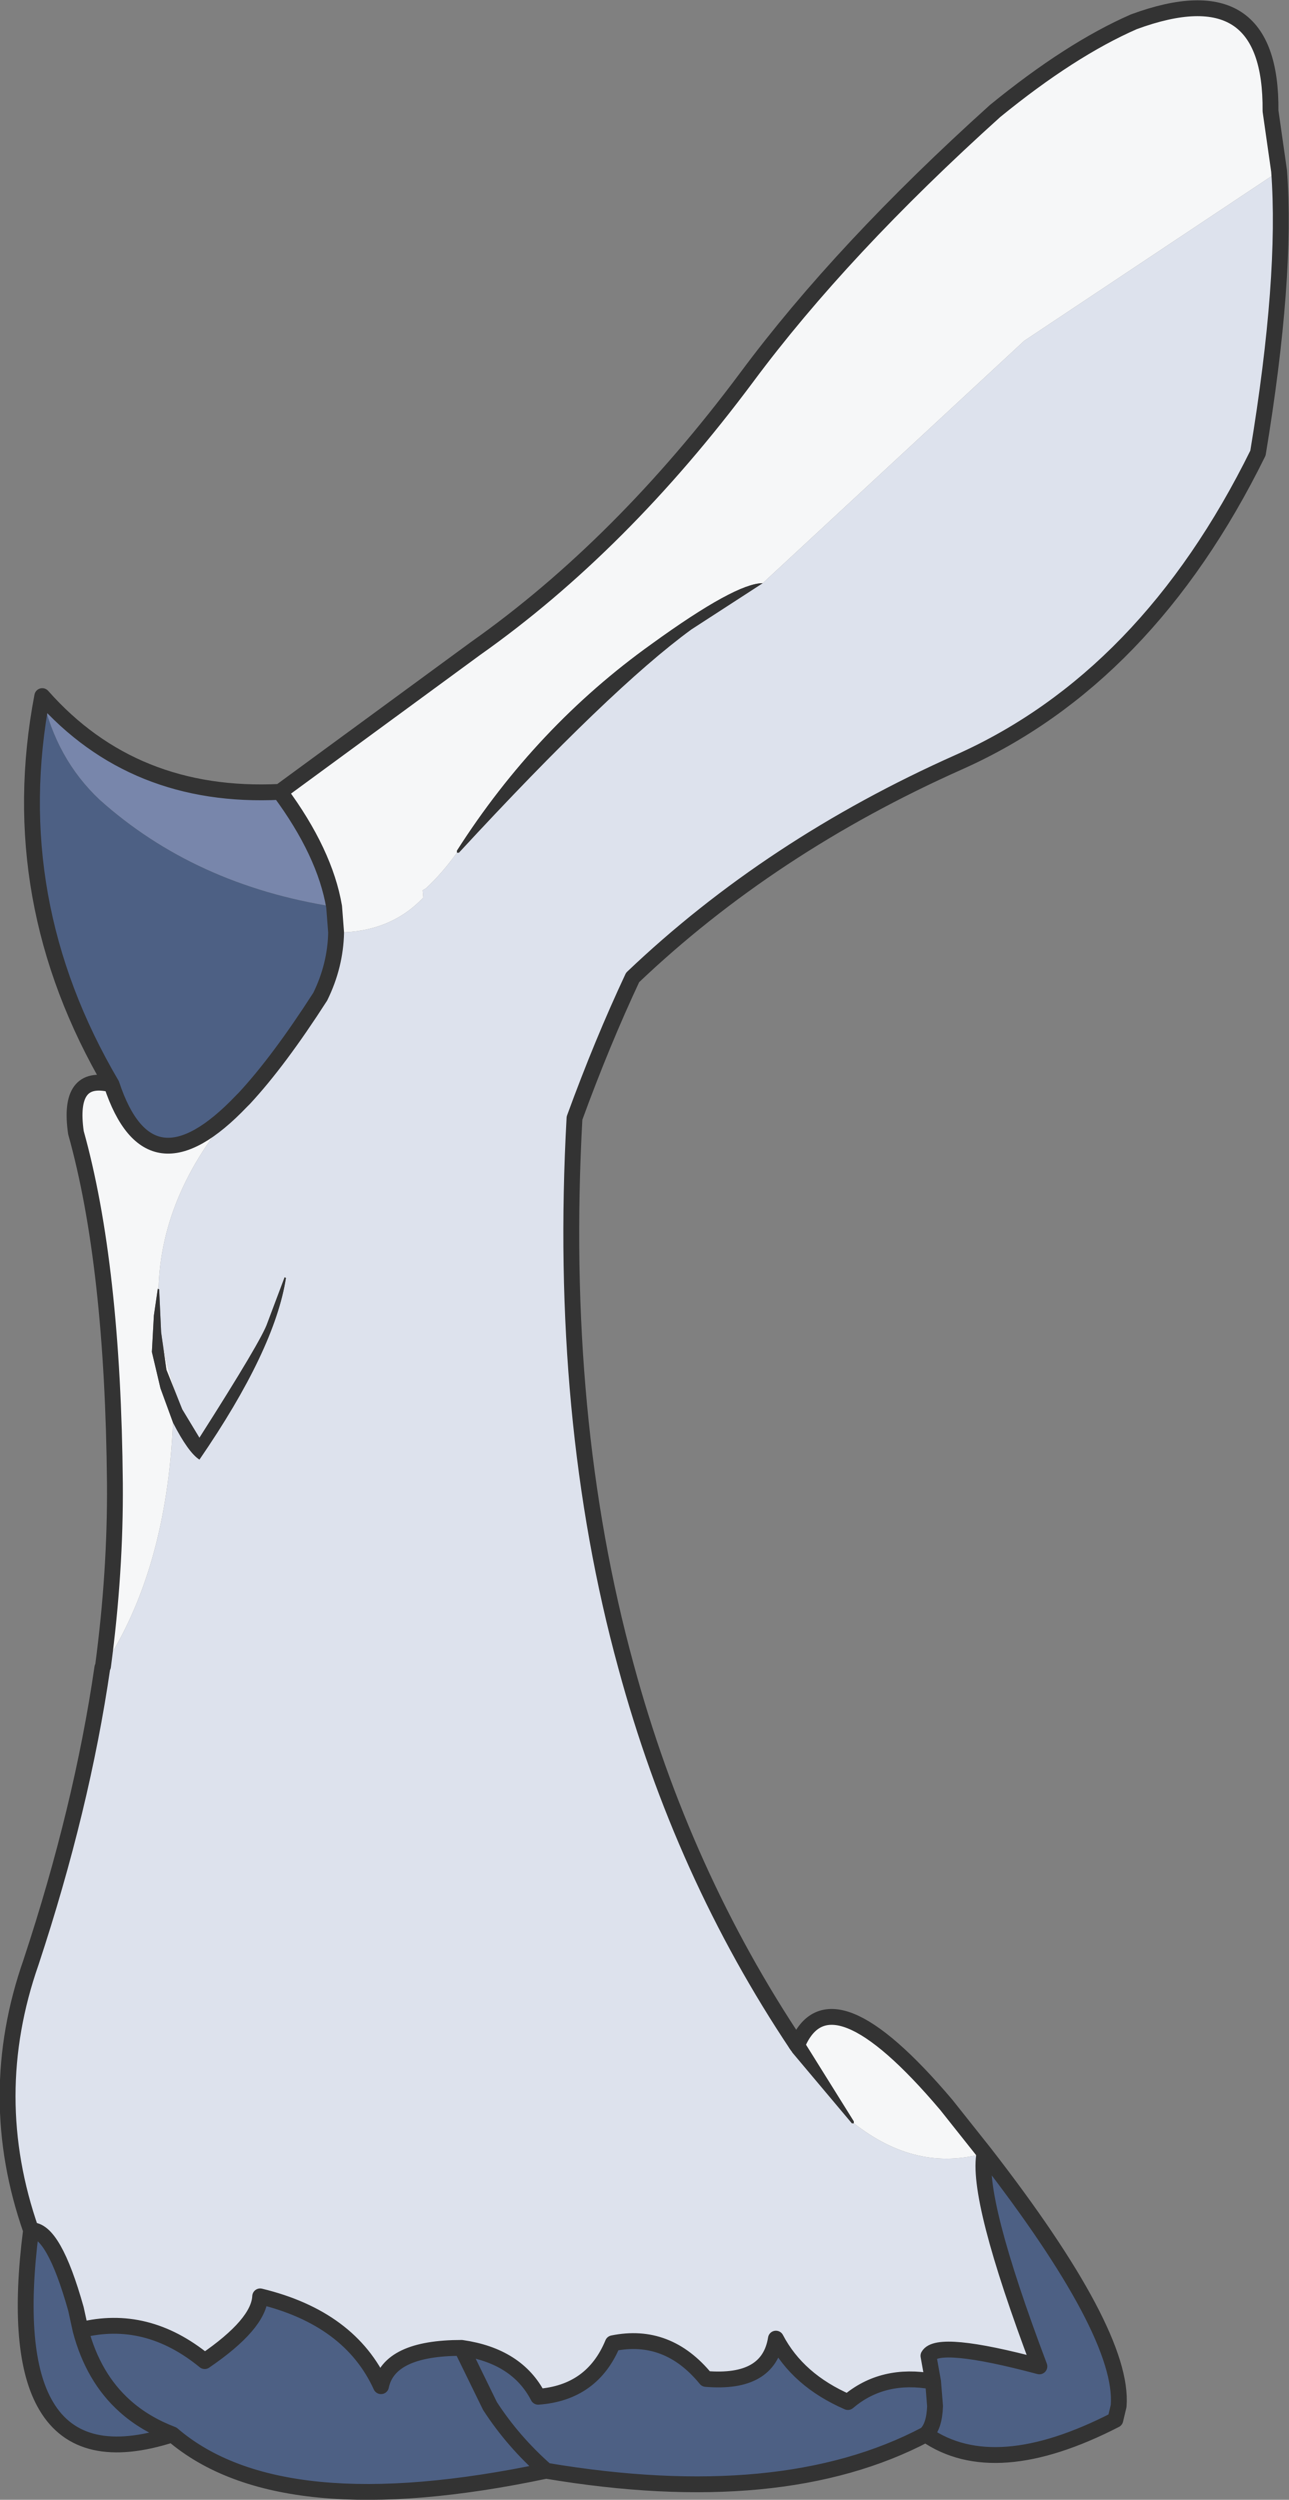 <?xml version="1.0" encoding="UTF-8" standalone="no"?>
<svg xmlns:xlink="http://www.w3.org/1999/xlink" height="189.25px" width="97.6px" xmlns="http://www.w3.org/2000/svg">
  <rect width="100%" height="100%" fill="#808080" stroke="none"/>
  <g transform="matrix(1.0, 0.0, 0.0, 1.0, 49.75, 94.6)">
    <path d="M47.1 -81.65 Q47.7 -73.6 45.5 -60.3 37.1 -43.25 22.85 -36.9 8.6 -30.55 -1.85 -20.6 -4.15 -15.7 -6.25 -9.95 -7.5 12.75 -2.35 31.55 1.9 47.25 10.6 60.25 L14.85 66.1 Q19.65 69.9 24.8 68.4 24.1 71.7 28.95 84.55 21.25 82.5 20.55 83.75 L20.9 85.7 Q17.1 85.0 14.45 87.25 10.65 85.6 9.0 82.45 8.45 85.9 3.7 85.5 0.8 81.95 -3.35 82.8 -4.9 86.55 -9.0 86.85 -10.6 83.75 -14.8 83.15 -20.3 83.15 -20.9 86.05 -23.25 80.9 -30.05 79.25 -30.15 81.35 -34.25 84.15 -38.65 80.55 -43.65 81.8 L-44.0 80.2 Q-45.7 74.15 -47.4 74.25 -50.95 64.1 -47.4 53.95 -43.55 42.3 -42.0 31.65 L-41.9 31.55 Q-37.15 24.3 -36.65 13.1 -35.5 15.35 -34.65 15.9 -28.95 7.6 -28.1 2.15 L-28.2 2.1 -29.5 5.55 Q-29.9 6.8 -34.65 14.25 L-35.95 12.1 Q-37.2 9.1 -37.55 6.25 L-37.7 3.0 -37.75 3.0 Q-37.55 -4.55 -31.45 -11.25 L-31.25 -11.45 Q-28.65 -14.25 -25.5 -19.15 -24.35 -21.5 -24.3 -24.0 -20.2 -24.0 -17.7 -26.65 L-17.75 -27.2 -17.5 -27.35 Q-16.3 -28.45 -15.15 -30.05 L-15.0 -30.05 Q-3.5 -42.5 2.6 -46.95 L8.0 -50.45 27.8 -68.8 47.1 -81.65" fill="#dde2ed" fill-rule="evenodd" stroke="none"/>
    <path d="M-28.55 -34.65 L-13.75 -45.5 Q-2.7 -53.3 6.8 -66.05 14.0 -75.75 25.6 -86.2 31.3 -90.85 36.1 -92.95 46.55 -96.8 46.45 -86.2 L47.1 -81.65 27.8 -68.8 8.0 -50.45 Q5.95 -50.45 -0.4 -45.85 -9.15 -39.6 -15.15 -30.2 L-15.15 -30.05 Q-16.3 -28.45 -17.5 -27.35 L-17.75 -27.2 -17.7 -26.65 Q-20.2 -24.0 -24.3 -24.0 L-24.45 -25.95 Q-25.15 -30.05 -28.55 -34.65 M10.6 60.25 Q13.05 54.3 21.9 64.75 L24.8 68.4 Q19.65 69.9 14.85 66.1 L10.6 60.25 M-42.0 31.65 L-41.95 31.55 Q-41.0 24.4 -41.05 17.7 -41.2 1.15 -44.0 -8.85 -44.65 -13.35 -41.3 -12.5 -38.45 -3.9 -31.45 -11.25 -37.55 -4.55 -37.75 3.0 L-37.8 2.95 -38.1 5.0 -38.25 7.75 -37.6 10.5 -36.65 13.1 Q-37.15 24.3 -41.9 31.55 L-42.0 31.65 M-37.55 6.25 Q-37.2 9.1 -35.95 12.1 L-37.15 9.1 -37.55 6.25" fill="#f6f7f8" fill-rule="evenodd" stroke="none"/>
    <path d="M-15.15 -30.05 L-15.15 -30.2 Q-9.15 -39.6 -0.4 -45.85 5.95 -50.45 8.0 -50.45 L2.6 -46.95 Q-3.5 -42.5 -15.0 -30.05 L-15.15 -30.05 M-37.75 3.0 L-37.7 3.0 -37.55 6.25 -37.15 9.1 -35.95 12.1 -34.65 14.25 Q-29.9 6.8 -29.5 5.55 L-28.2 2.1 -28.1 2.15 Q-28.95 7.6 -34.65 15.9 -35.5 15.35 -36.65 13.1 L-37.6 10.5 -38.25 7.75 -38.1 5.0 -37.8 2.95 -37.75 3.0" fill="#333333" fill-rule="evenodd" stroke="none"/>
    <path d="M-46.55 -41.9 Q-39.65 -34.1 -28.55 -34.65 -25.15 -30.05 -24.45 -25.95 -35.0 -27.6 -42.2 -34.05 -45.5 -37.15 -46.55 -41.9" fill="#7886ab" fill-rule="evenodd" stroke="none"/>
    <path d="M24.8 68.4 Q35.4 82.05 34.95 87.55 L34.7 88.6 Q25.55 93.3 20.35 89.7 9.45 95.45 -8.4 92.45 -28.55 96.7 -36.7 89.7 -43.65 91.95 -46.25 87.55 -48.6 83.6 -47.4 74.25 -45.7 74.15 -44.0 80.2 L-43.65 81.8 Q-38.65 80.55 -34.25 84.15 -30.15 81.35 -30.05 79.25 -23.25 80.9 -20.9 86.05 -20.3 83.15 -14.8 83.15 -10.6 83.75 -9.0 86.85 -4.9 86.55 -3.35 82.8 0.8 81.95 3.7 85.5 8.45 85.9 9.0 82.45 10.65 85.6 14.45 87.25 17.1 85.0 20.9 85.7 L20.55 83.75 Q21.25 82.5 28.95 84.55 24.1 71.7 24.8 68.4 M-41.3 -12.5 Q-49.5 -26.45 -46.55 -41.9 -45.5 -37.15 -42.2 -34.05 -35.0 -27.6 -24.45 -25.95 L-24.3 -24.0 Q-24.35 -21.5 -25.5 -19.15 -28.65 -14.25 -31.25 -11.45 L-31.45 -11.25 Q-38.45 -3.9 -41.3 -12.5 M20.35 89.7 Q21.0 89.1 21.05 87.55 L20.9 85.7 21.05 87.55 Q21.0 89.1 20.35 89.7 M-8.4 92.45 Q-10.9 90.25 -12.65 87.55 L-14.8 83.15 -12.65 87.55 Q-10.9 90.25 -8.4 92.45 M-36.7 89.7 Q-38.8 88.9 -40.3 87.55 -42.7 85.4 -43.65 81.8 -42.7 85.4 -40.3 87.55 -38.8 88.9 -36.7 89.7" fill="#4d6084" fill-rule="evenodd" stroke="none"/>
    <path d="M-28.55 -34.65 L-13.75 -45.5 Q-2.7 -53.3 6.8 -66.05 14.0 -75.75 25.6 -86.2 31.3 -90.85 36.1 -92.95 46.55 -96.8 46.45 -86.2 L47.1 -81.65 Q47.7 -73.6 45.5 -60.3 37.1 -43.25 22.85 -36.9 8.6 -30.55 -1.85 -20.6 -4.15 -15.7 -6.25 -9.95 -7.5 12.75 -2.35 31.55 1.9 47.25 10.6 60.25 13.05 54.3 21.9 64.75 L24.8 68.4 Q35.4 82.05 34.95 87.55 L34.7 88.6 Q25.55 93.3 20.35 89.7 9.45 95.45 -8.4 92.45 -28.55 96.7 -36.7 89.7 -43.65 91.95 -46.25 87.55 -48.6 83.6 -47.4 74.25 -50.95 64.1 -47.4 53.95 -43.55 42.3 -42.0 31.65 L-41.95 31.55 Q-41.0 24.4 -41.05 17.7 -41.2 1.15 -44.0 -8.85 -44.65 -13.35 -41.3 -12.5 -49.5 -26.45 -46.55 -41.9 -39.65 -34.1 -28.55 -34.65 -25.15 -30.05 -24.45 -25.95 L-24.3 -24.0 Q-24.35 -21.5 -25.5 -19.15 -28.65 -14.25 -31.25 -11.45 L-31.45 -11.25 Q-38.45 -3.9 -41.3 -12.5 M24.8 68.4 Q24.1 71.7 28.95 84.55 21.25 82.5 20.55 83.75 L20.9 85.7 21.05 87.55 Q21.0 89.1 20.35 89.7 M20.9 85.7 Q17.1 85.0 14.45 87.25 10.65 85.6 9.0 82.45 8.45 85.9 3.7 85.5 0.8 81.95 -3.35 82.8 -4.9 86.55 -9.0 86.85 -10.6 83.75 -14.8 83.15 L-12.65 87.55 Q-10.9 90.25 -8.4 92.45 M-47.4 74.25 Q-45.7 74.15 -44.0 80.2 L-43.65 81.8 Q-38.65 80.55 -34.25 84.15 -30.15 81.35 -30.05 79.25 -23.25 80.9 -20.9 86.05 -20.3 83.15 -14.8 83.15 M-43.65 81.8 Q-42.7 85.4 -40.3 87.55 -38.8 88.9 -36.7 89.7" fill="none" stroke="#333333" stroke-linecap="round" stroke-linejoin="round" stroke-width="1.2"/>
    <path d="M10.1 60.55 L10.05 60.5 Q9.7 60.0 10.25 59.65 10.8 59.4 11.05 59.9 L11.25 60.15 14.9 66.0 14.9 66.15 14.75 66.15 10.25 60.8 10.1 60.55" fill="#333333" fill-rule="evenodd" stroke="none"/>
  </g>
</svg>

